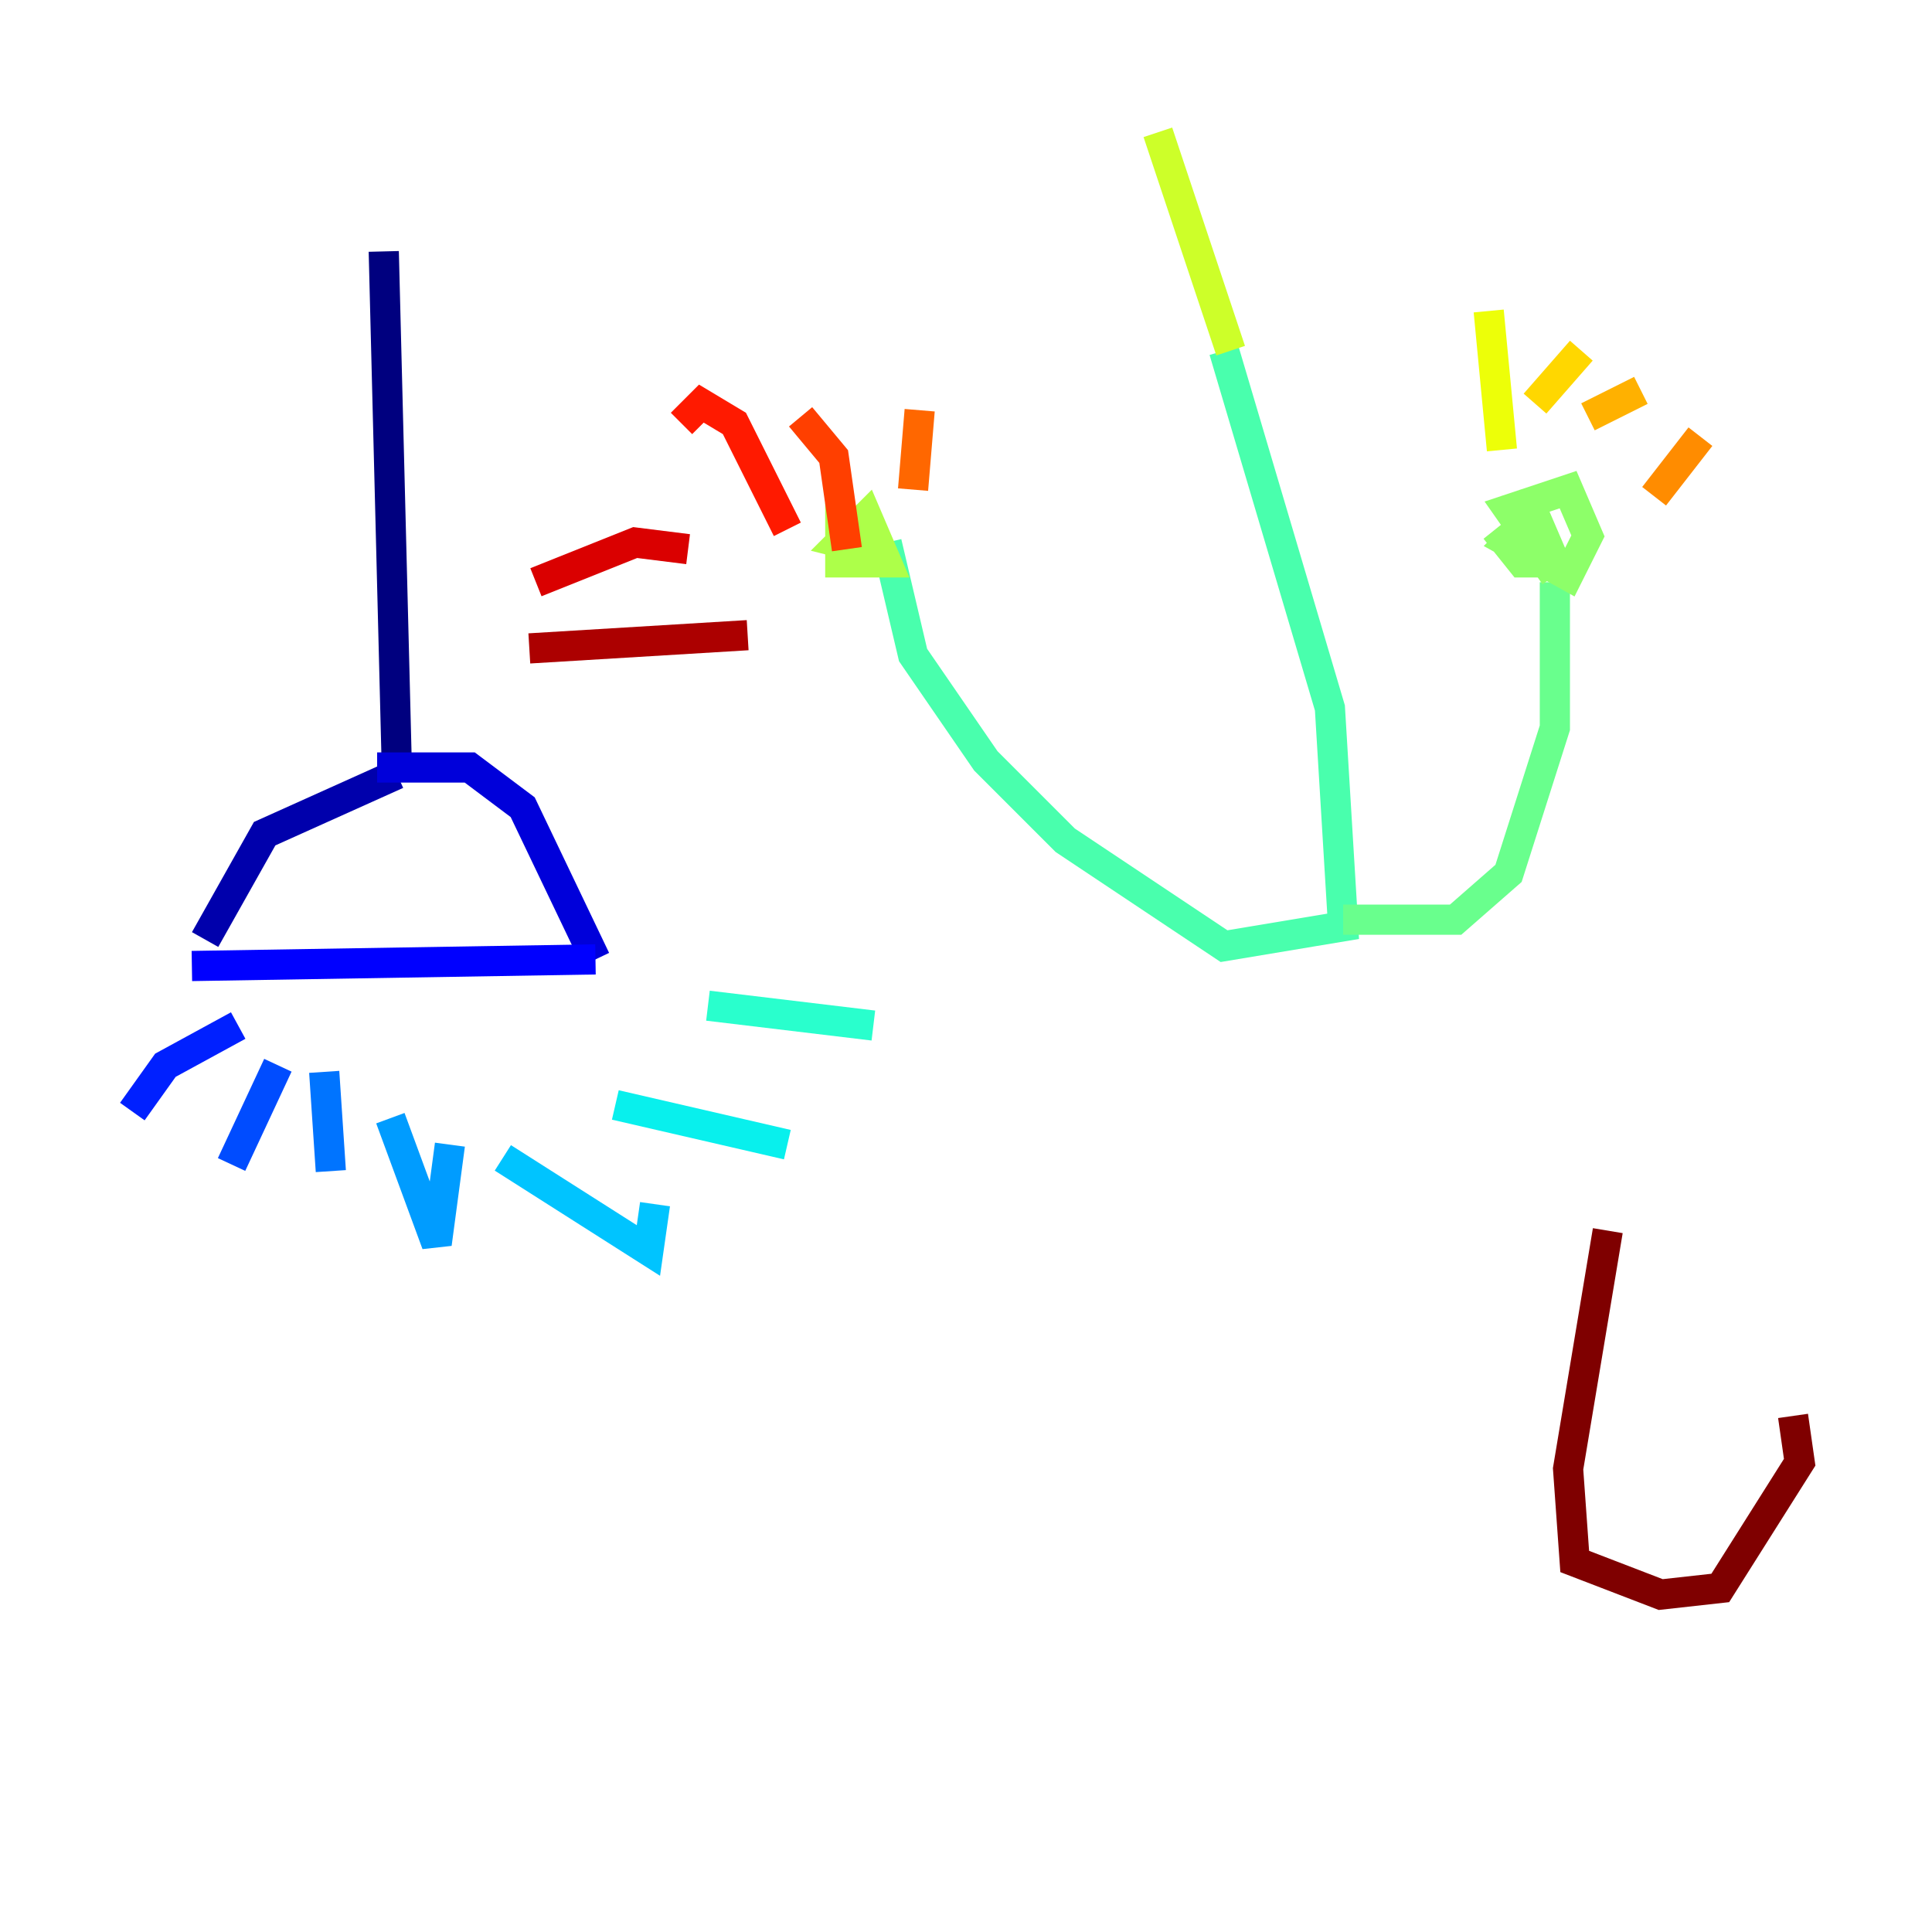 <?xml version="1.0" encoding="utf-8" ?>
<svg baseProfile="tiny" height="128" version="1.2" viewBox="0,0,128,128" width="128" xmlns="http://www.w3.org/2000/svg" xmlns:ev="http://www.w3.org/2001/xml-events" xmlns:xlink="http://www.w3.org/1999/xlink"><defs /><polyline fill="none" points="25.425,16.657 26.301,51.288" stroke="#00007f" stroke-width="2" /><polyline fill="none" points="26.301,51.288 17.534,55.233 13.589,62.247" stroke="#0000ac" stroke-width="2" /><polyline fill="none" points="24.986,50.849 31.123,50.849 34.63,53.48 39.452,63.562" stroke="#0000da" stroke-width="2" /><polyline fill="none" points="39.452,63.562 12.712,64.0" stroke="#0000ff" stroke-width="2" /><polyline fill="none" points="15.781,67.945 10.959,70.575 8.767,73.644" stroke="#0020ff" stroke-width="2" /><polyline fill="none" points="18.411,70.575 15.342,77.151" stroke="#004cff" stroke-width="2" /><polyline fill="none" points="21.48,71.014 21.918,77.589" stroke="#0074ff" stroke-width="2" /><polyline fill="none" points="25.863,74.082 28.931,82.411 29.808,75.836" stroke="#009cff" stroke-width="2" /><polyline fill="none" points="33.315,76.712 42.959,82.849 43.397,79.781" stroke="#00c4ff" stroke-width="2" /><polyline fill="none" points="40.767,73.206 52.164,75.836" stroke="#08f0ed" stroke-width="2" /><polyline fill="none" points="46.904,66.63 57.863,67.945" stroke="#29ffcd" stroke-width="2" /><polyline fill="none" points="81.096,23.233 88.11,46.904 88.986,61.37 81.096,62.685 70.575,55.671 65.315,50.411 60.493,43.397 58.74,35.945" stroke="#49ffad" stroke-width="2" /><polyline fill="none" points="88.986,60.931 96.438,60.931 99.945,57.863 103.014,48.219 103.014,38.575" stroke="#69ff8d" stroke-width="2" /><polyline fill="none" points="103.014,38.137 99.945,33.753 103.89,32.438 105.206,35.507 103.89,38.137 99.945,35.945 101.699,34.192 103.014,37.26 100.822,37.26 99.069,35.069" stroke="#8dff69" stroke-width="2" /><polyline fill="none" points="55.671,33.315 55.671,37.26 58.74,37.26 57.425,34.192 55.671,35.945 57.425,36.384 57.425,35.069" stroke="#adff49" stroke-width="2" /><polyline fill="none" points="81.534,23.233 76.712,8.767" stroke="#cdff29" stroke-width="2" /><polyline fill="none" points="99.507,29.808 98.63,20.603" stroke="#edff08" stroke-width="2" /><polyline fill="none" points="101.699,26.74 104.767,23.233" stroke="#ffd700" stroke-width="2" /><polyline fill="none" points="105.206,27.616 108.712,25.863" stroke="#ffb100" stroke-width="2" /><polyline fill="none" points="109.589,32.877 112.657,28.931" stroke="#ff8c00" stroke-width="2" /><polyline fill="none" points="60.493,32.438 60.931,27.178" stroke="#ff6700" stroke-width="2" /><polyline fill="none" points="56.11,36.384 55.233,30.247 53.041,27.616" stroke="#ff3f00" stroke-width="2" /><polyline fill="none" points="52.164,35.069 48.657,28.055 46.466,26.74 45.151,28.055" stroke="#ff1a00" stroke-width="2" /><polyline fill="none" points="45.589,36.384 42.082,35.945 35.507,38.575" stroke="#da0000" stroke-width="2" /><polyline fill="none" points="49.534,42.082 35.069,42.959" stroke="#ac0000" stroke-width="2" /><polyline fill="none" points="106.52,81.534 103.89,97.315 104.329,103.452 110.027,105.644 113.973,105.206 119.233,96.877 118.794,93.808" stroke="#7f0000" stroke-width="2" /></svg>